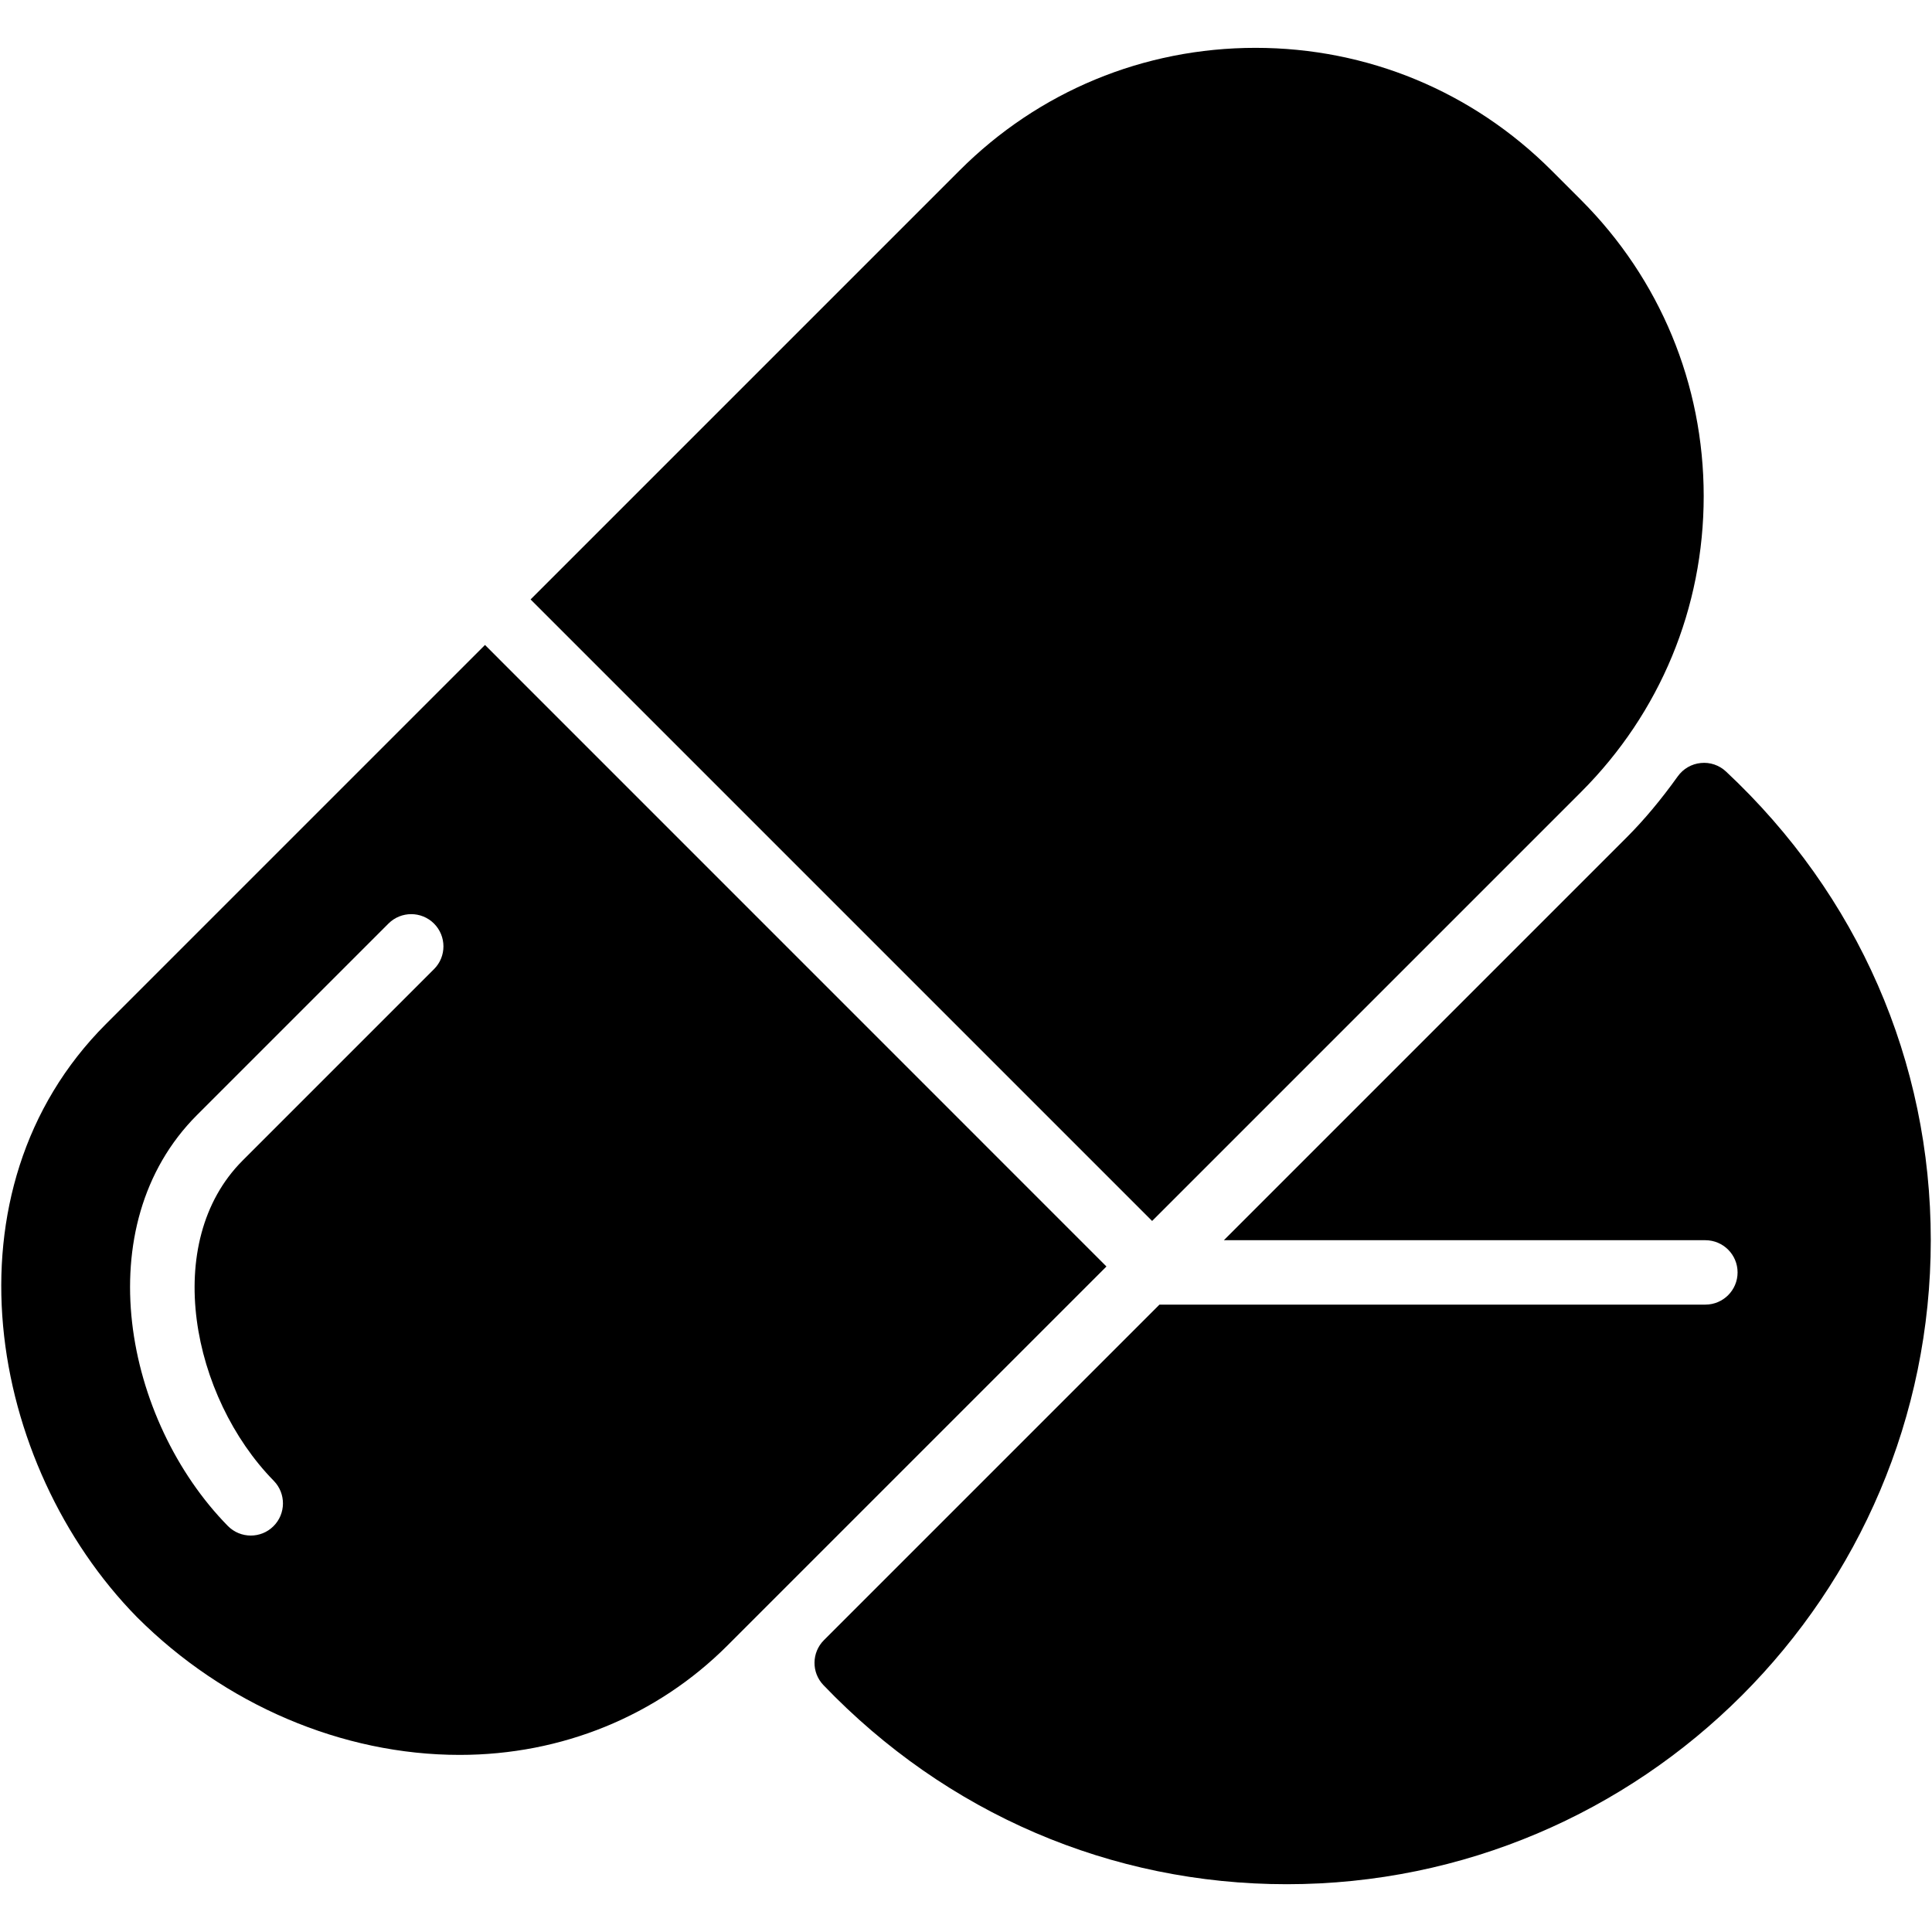 <?xml version="1.0" encoding="iso-8859-1"?>
<!-- Generator: Adobe Illustrator 19.0.0, SVG Export Plug-In . SVG Version: 6.00 Build 0)  -->
<svg version="1.1" id="Layer_1" xmlns="http://www.w3.org/2000/svg" xmlns:xlink="http://www.w3.org/1999/xlink" x="0px" y="0px"
	 viewBox="3 -3 30 30" style="enable-background:new 3 -3 30 30;" xml:space="preserve">
<g>
	<path d="M29.801,8.98c-0.105-0.098-0.246-0.147-0.391-0.132c-0.143,0.014-0.273,0.089-0.357,0.206
		c-0.263,0.367-0.523,0.678-0.796,0.951l-6.253,6.253h7.477c0.276,0,0.5,0.224,0.5,0.5s-0.224,0.5-0.5,0.5h-8.477l-5.21,5.21
		c-0.192,0.192-0.196,0.503-0.007,0.699c1.91,1.993,4.465,3.091,7.194,3.091c5.514,0,10-4.486,10-10
		C32.981,13.482,31.851,10.898,29.801,8.98z"/>
	<g>
		<path d="M10.531,7.015l-5.885,5.885c-2.583,2.583-1.839,6.847,0.481,9.211c1.359,1.359,3.186,2.139,5.011,2.139
			c1.585,0,3.063-0.604,4.158-1.699l5.885-5.885L10.531,7.015z M9.74,12.048l-2.973,2.973c-1.269,1.27-0.791,3.672,0.484,4.973
			c0.193,0.197,0.19,0.514-0.007,0.707c-0.097,0.096-0.224,0.143-0.35,0.143c-0.129,0-0.259-0.05-0.357-0.15
			c-1.606-1.637-2.197-4.66-0.478-6.38l2.973-2.973c0.195-0.195,0.512-0.195,0.707,0S9.935,11.853,9.74,12.048z"/>
		<path d="M27.55,0.105l-0.458-0.458c-1.228-1.228-2.86-1.904-4.596-1.904s-3.369,0.676-4.596,1.904l-6.661,6.661l9.651,9.651
			l6.661-6.661c1.228-1.228,1.904-2.86,1.904-4.596C29.454,2.965,28.777,1.333,27.55,0.105z"/>
	</g>
</g>
</svg>

